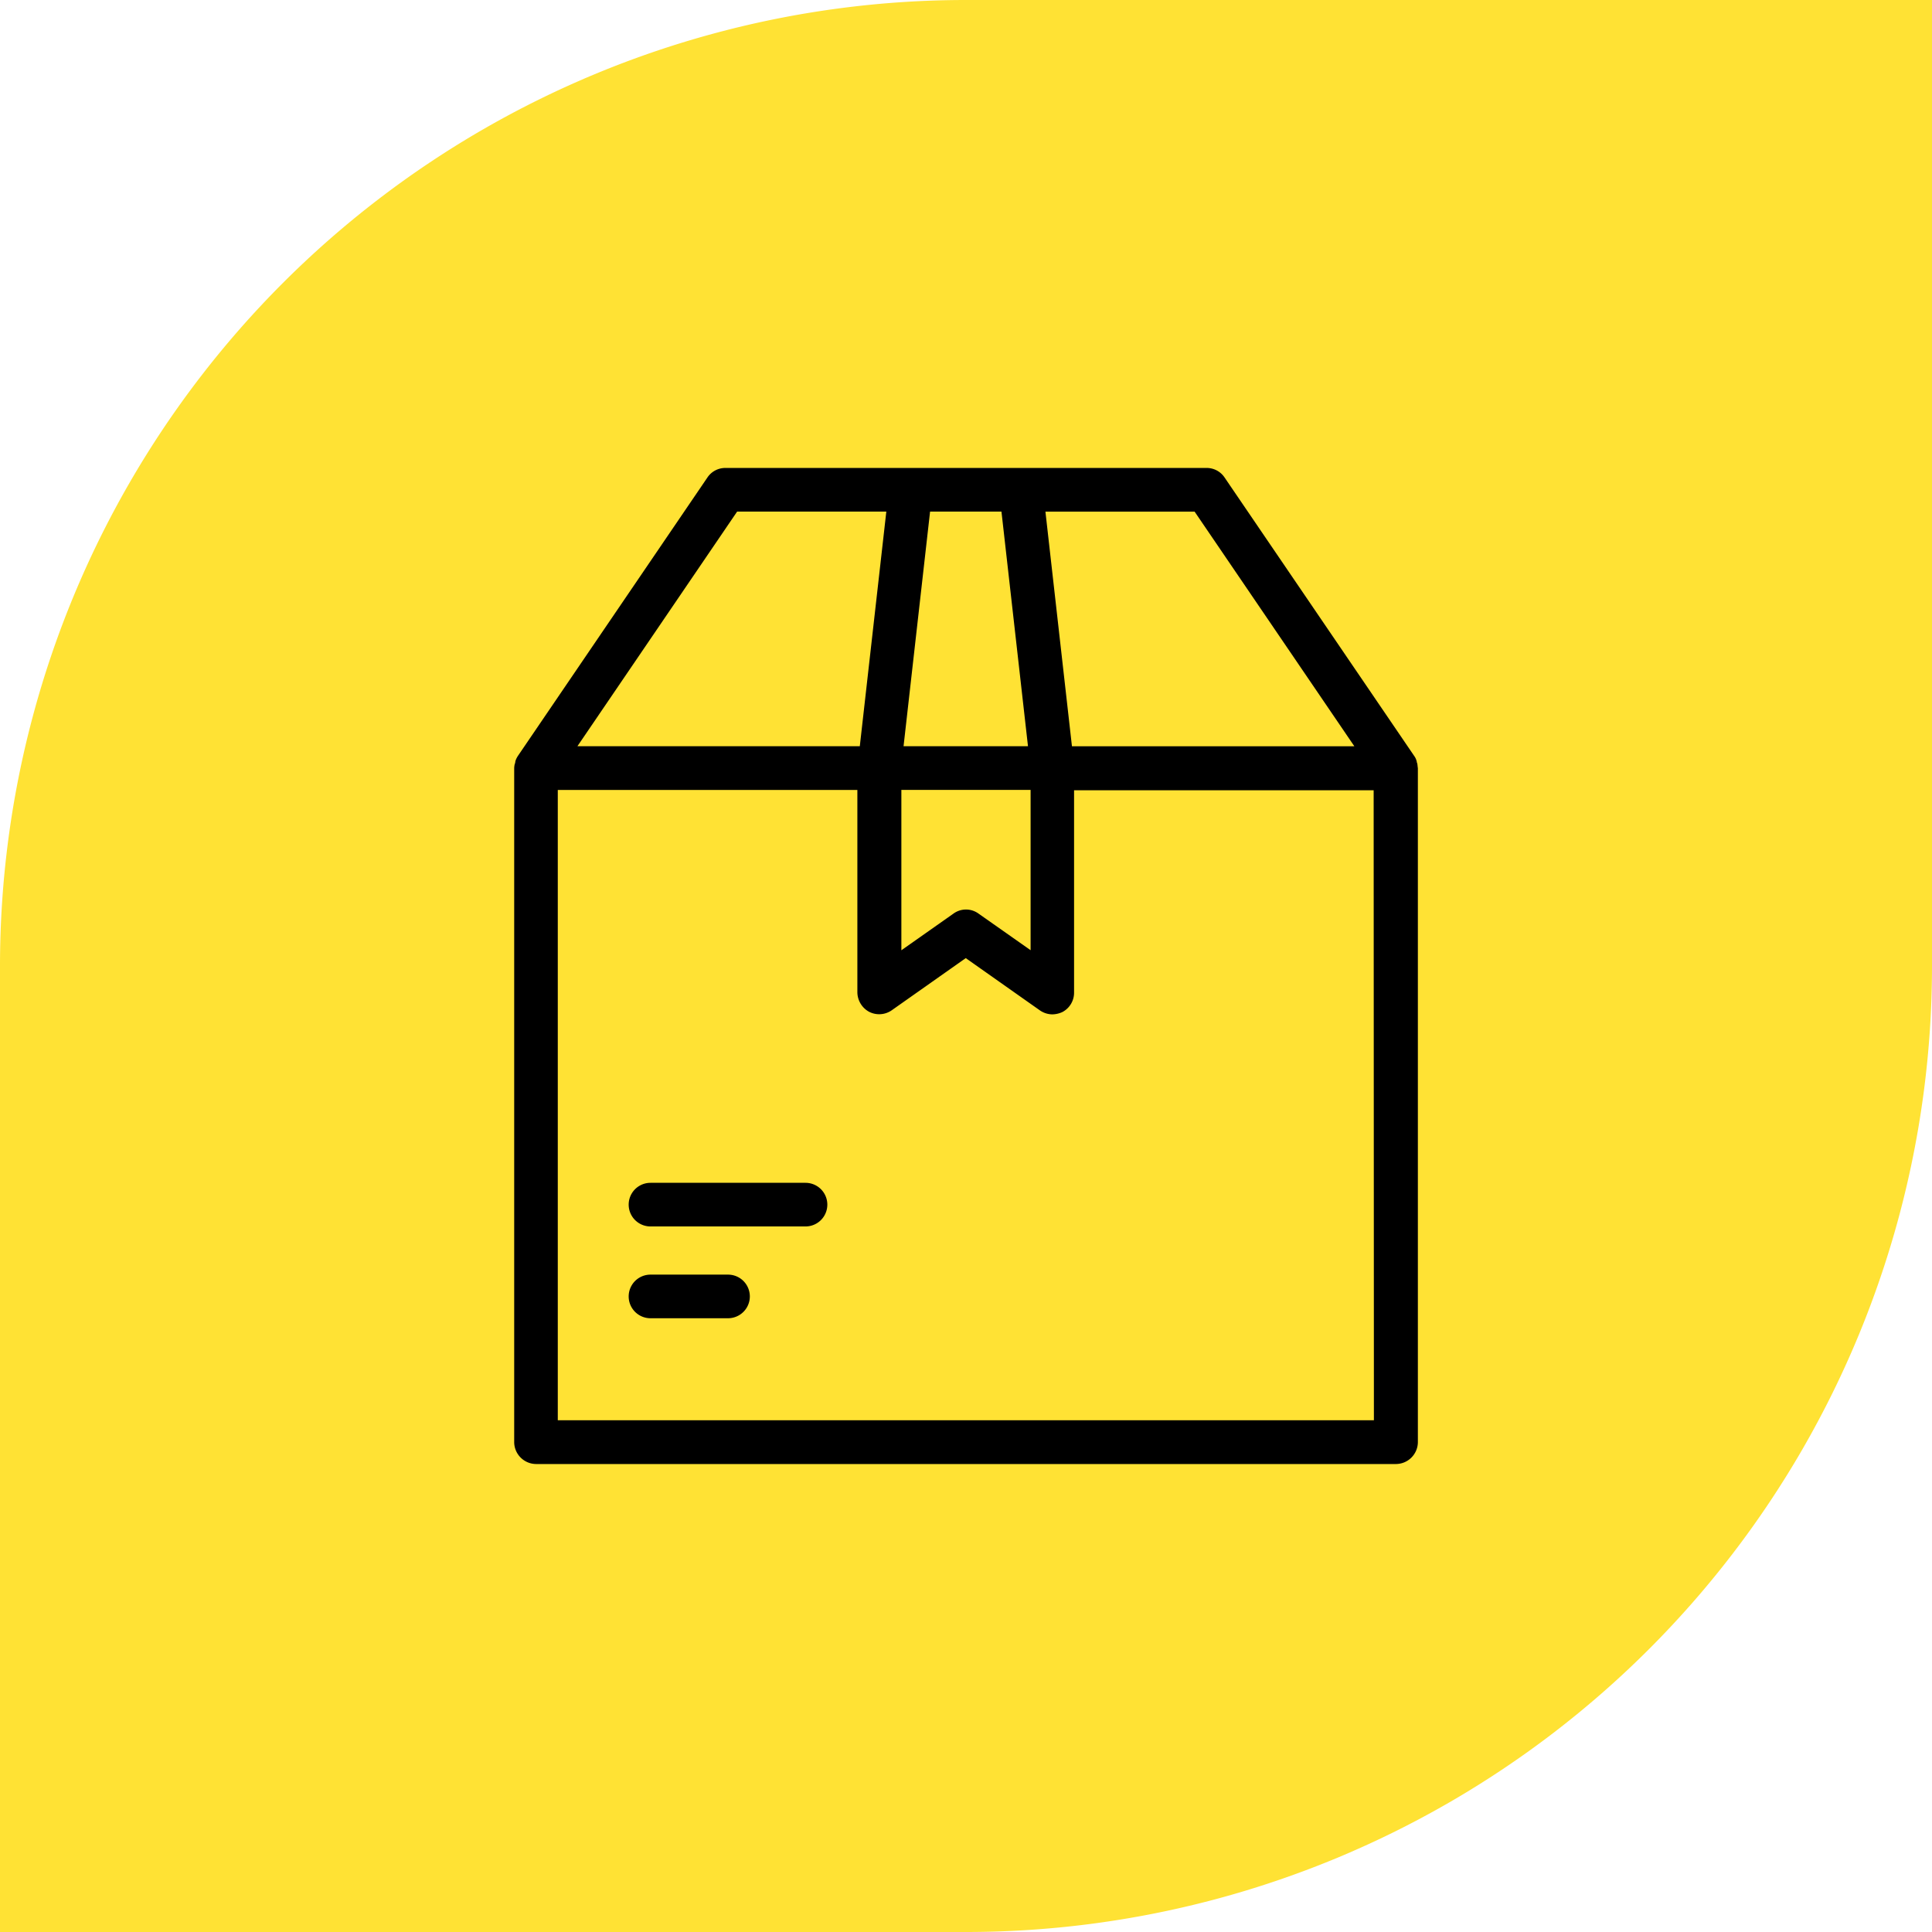 <svg xmlns="http://www.w3.org/2000/svg" width="62" height="62" viewBox="0 0 62 62"><defs><style>.a{fill:#ffe234;}</style></defs><g transform="translate(-397 -311)"><path class="a" d="M31,0H62a0,0,0,0,1,0,0V31A31,31,0,0,1,31,62H0a0,0,0,0,1,0,0V31A31,31,0,0,1,31,0Z" transform="translate(397 311)"/><g transform="translate(312.5 240.917)"><g transform="translate(101 85.1)"><path d="M129.983,94.593c0-.009,0-.019-.009-.019,0-.019-.009-.028-.009-.047s-.009-.028-.009-.037-.009-.019-.009-.028a.5.5,0,0,0-.065-.122h0L123.8,85.409a.69.69,0,0,0-.58-.309H107.78a.69.69,0,0,0-.58.309l-6.079,8.931h0a.773.773,0,0,0-.065.122c0,.009-.009.019-.009.028a.056.056,0,0,0-.009.037c0,.019-.009.028-.009.047s0,.019-.009.019a.722.722,0,0,0-.019.14h0v21.632a.707.707,0,0,0,.7.7h27.6a.707.707,0,0,0,.7-.7V94.733h0C129.992,94.686,129.992,94.639,129.983,94.593Zm-2.02-.561H118.9l-.851-7.529h4.788Zm-14.552,1.4h4.162v5.144L115.9,99.4a.683.683,0,0,0-.8,0l-1.674,1.178V95.434Zm3.227-8.931.851,7.529h-3.993l.851-7.529Zm-8.483,0h4.788l-.851,7.529h-9.062Zm20.435,29.16H102.4V95.434h9.614v6.49a.72.72,0,0,0,.374.627.706.706,0,0,0,.729-.047l2.375-1.674,2.375,1.674a.711.711,0,0,0,.4.131.8.8,0,0,0,.327-.075.7.7,0,0,0,.374-.627v-6.49h9.614Z" transform="translate(-101 -85.1)"/><path d="M145.977,330.4H141a.7.7,0,0,0,0,1.4h4.975a.7.7,0,0,0,0-1.4Z" transform="translate(-136.625 -307.459)"/><path d="M143.489,361.9H141a.7.7,0,0,0,0,1.4h2.488a.7.7,0,0,0,0-1.4Z" transform="translate(-136.625 -336.013)"/></g></g></g></svg>